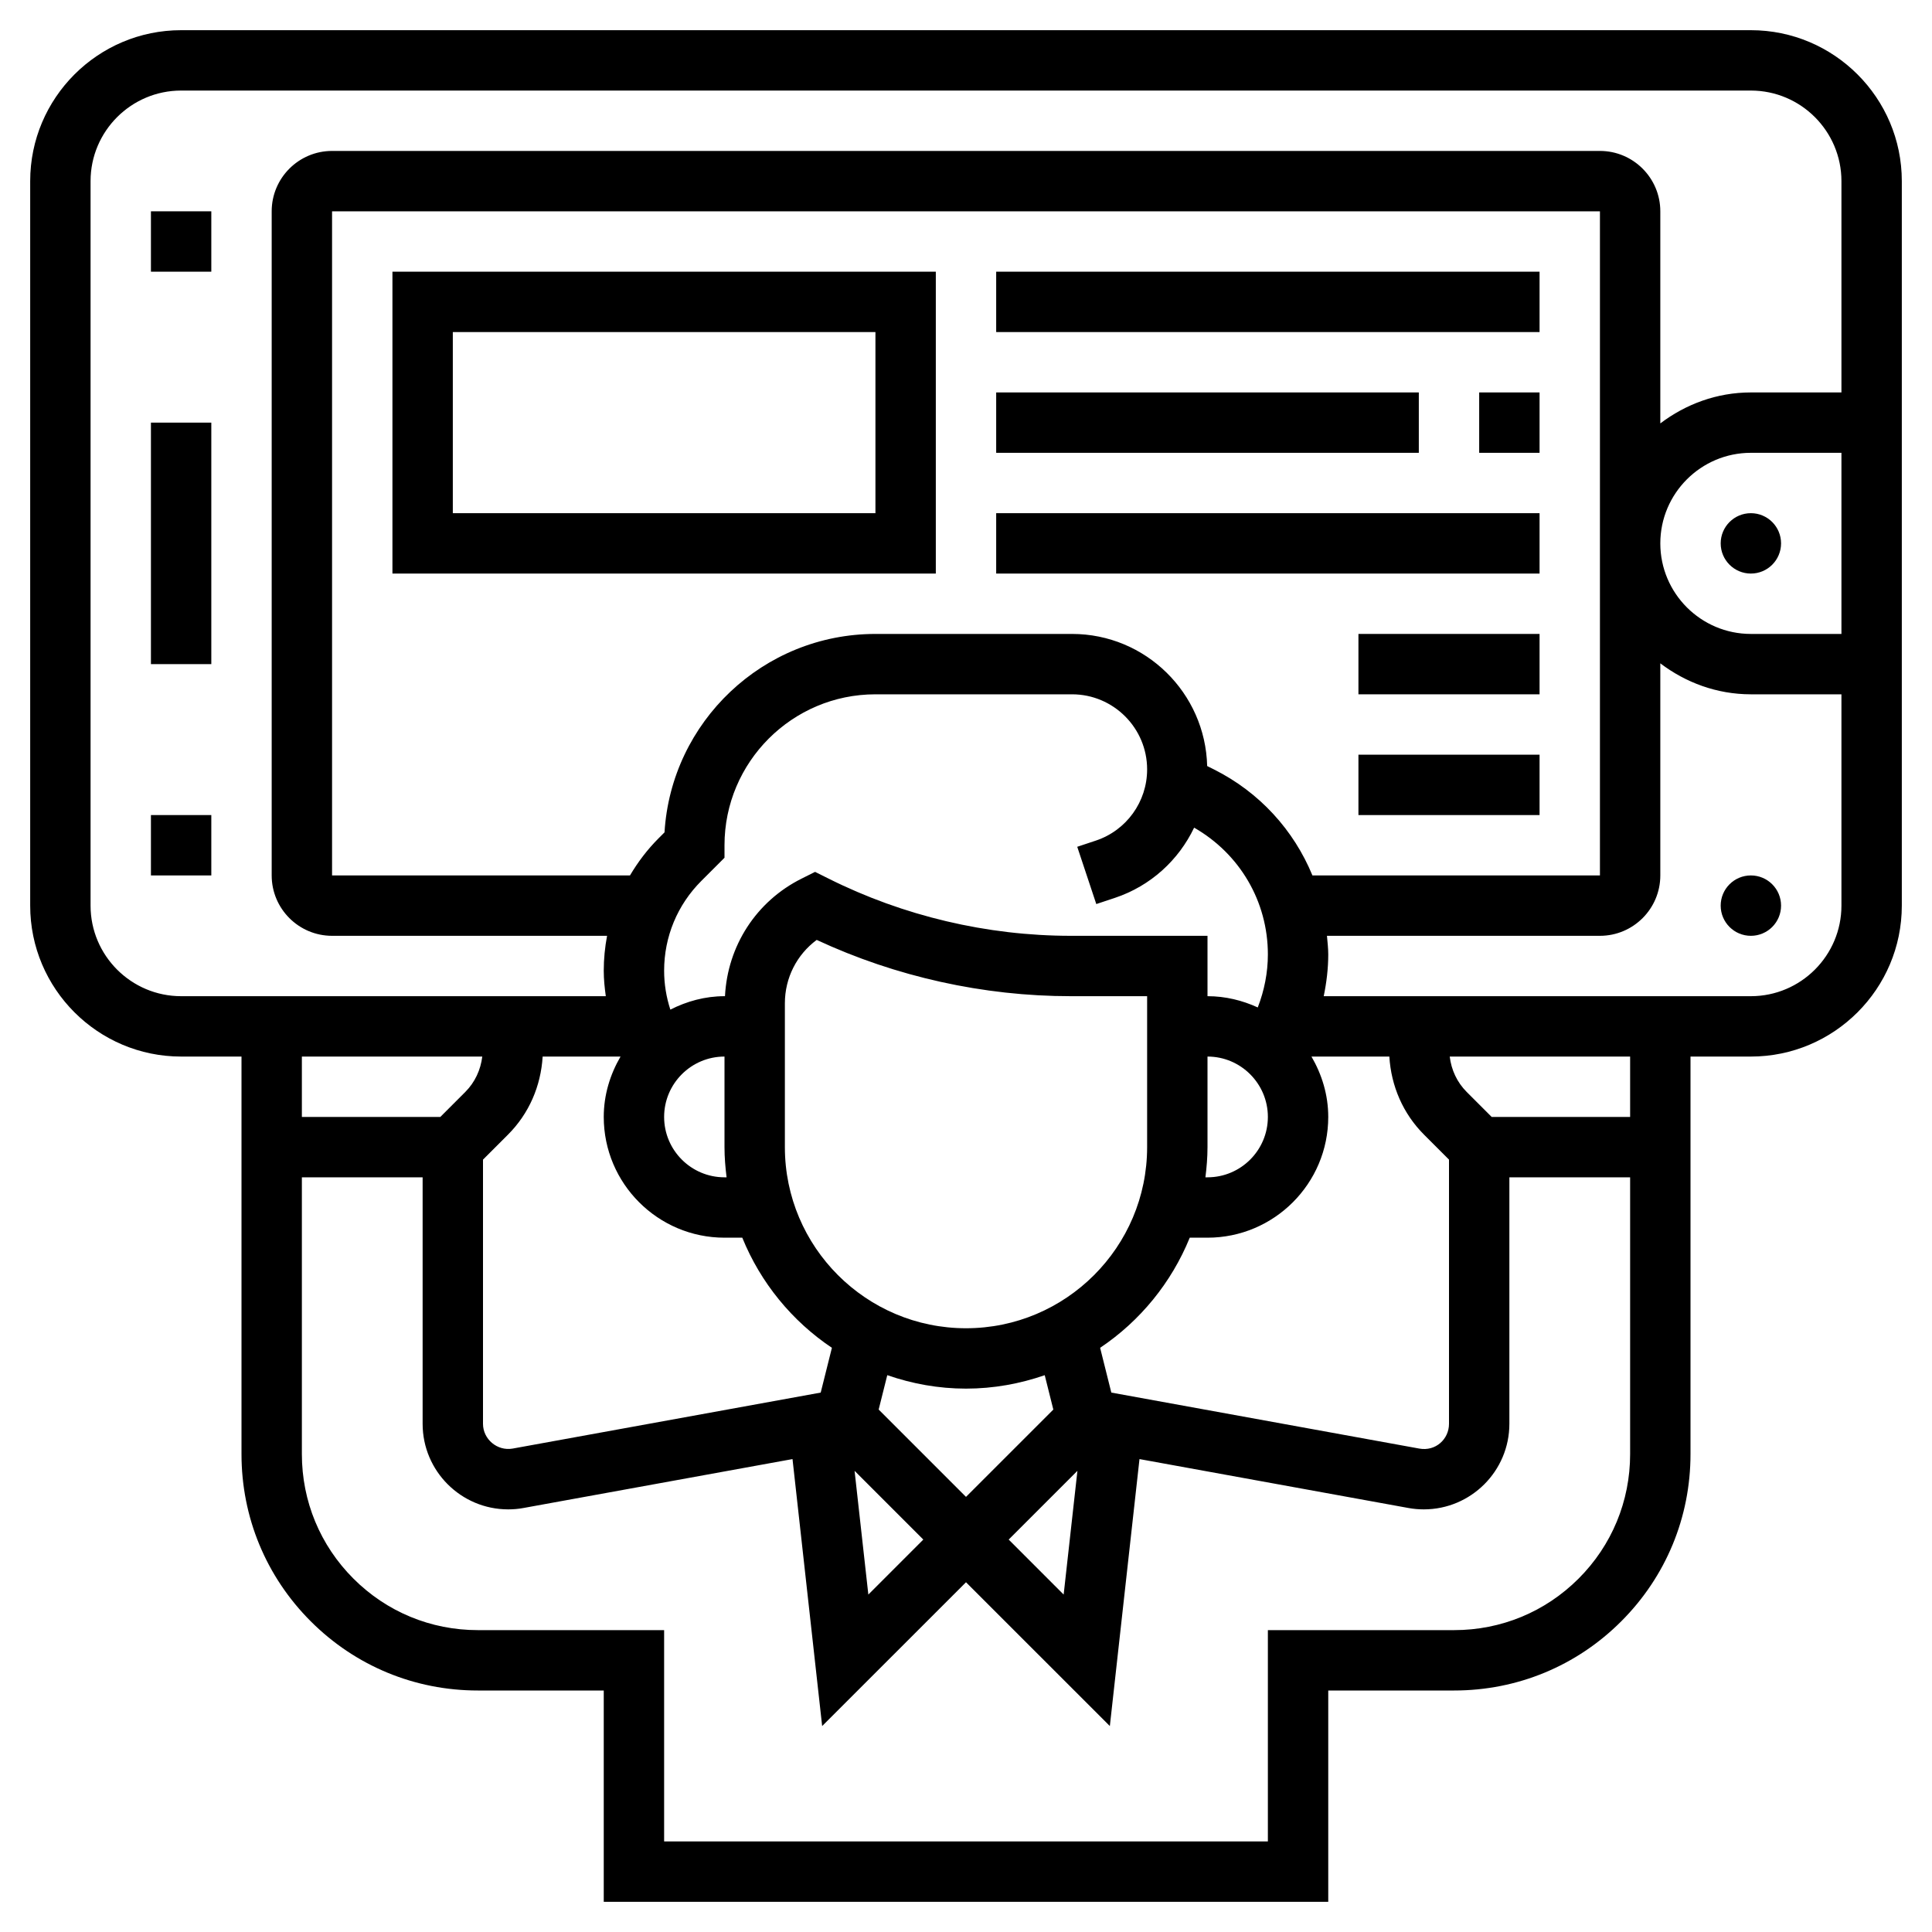 <svg id="Layer_5" enable-background="new 0 0 64 64" height="512" viewBox="0 0 64 64" width="512" xmlns="http://www.w3.org/2000/svg"><g><path d="m58 1h-52c-2.757 0-5 2.243-5 5v24c0 2.757 2.243 5 5 5h2v13.171c0 2.091.814 4.057 2.293 5.536 1.478 1.479 3.443 2.293 5.535 2.293h4.172v7h24v-7h4.172c2.092 0 4.058-.814 5.535-2.293 1.479-1.479 2.293-3.445 2.293-5.536v-13.171h2c2.757 0 5-2.243 5-5v-24c0-2.757-2.243-5-5-5zm-55 29v-24c0-1.654 1.346-3 3-3h52c1.654 0 3 1.346 3 3v7h-3c-1.13 0-2.162.391-3 1.026v-7.026c0-1.103-.897-2-2-2h-42c-1.103 0-2 .897-2 2v22c0 1.103.897 2 2 2h9.11c-.071.377-.11.763-.11 1.156 0 .284.029.565.068.844h-14.068c-1.654 0-3-1.346-3-3zm43.024 5c.059.975.451 1.888 1.148 2.586l.828.828v8.751c0 .509-.443.919-.984.821l-10.202-1.855-.371-1.483c1.322-.886 2.362-2.156 2.969-3.648h.588c2.206 0 4-1.794 4-4 0-.732-.212-1.409-.556-2zm-30.024 3.414.828-.828c.698-.698 1.089-1.61 1.148-2.586h2.58c-.344.591-.556 1.268-.556 2 0 2.206 1.794 4 4 4h.589c.606 1.492 1.647 2.762 2.969 3.648l-.371 1.483-10.205 1.855c-.512.089-.982-.312-.982-.82zm6-6.258c0-1.124.438-2.179 1.231-2.973l.769-.769v-.414c0-2.757 2.243-5 5-5h6.513c1.371 0 2.487 1.116 2.487 2.487 0 1.072-.684 2.021-1.699 2.359l-.616.205.631 1.897.617-.205c1.184-.395 2.111-1.251 2.624-2.326 1.51.865 2.443 2.444 2.443 4.2 0 .599-.118 1.197-.335 1.756-.509-.233-1.069-.373-1.665-.373v-2h-4.528c-2.771 0-5.546-.655-8.024-1.895l-.448-.223-.447.224c-1.503.751-2.453 2.23-2.537 3.894h-.016c-.648 0-1.252.17-1.794.445-.135-.417-.206-.85-.206-1.289zm18 5.844v-3c1.103 0 2 .897 2 2s-.897 2-2 2h-.069c.041-.328.069-.661.069-1zm-8 6c-3.309 0-6-2.691-6-6v-4.764c0-.842.395-1.612 1.054-2.1 2.625 1.221 5.523 1.864 8.418 1.864h2.528v5c0 3.309-2.691 6-6 6zm-8-9v3c0 .339.028.672.069 1h-.069c-1.103 0-2-.897-2-2s.897-2 2-2zm6.586 16-1.821 1.822-.456-4.099zm-1.479-4.307.285-1.139c.819.284 1.694.446 2.608.446s1.789-.162 2.608-.445l.285 1.139-2.893 2.892zm6.584 2.03-.456 4.099-1.821-1.822zm4.52-23.236-.222-.111c-.06-2.422-2.04-4.376-4.476-4.376h-6.513c-3.717 0-6.766 2.911-6.987 6.573l-.195.195c-.373.373-.687.789-.949 1.232h-9.869v-22h42v22h-9.524c-.617-1.499-1.751-2.755-3.265-3.513zm20.789-10.487v6h-3c-1.654 0-3-1.346-3-3s1.346-3 3-3zm-45.024 20c-.054.441-.243.852-.562 1.172l-.828.828h-4.586v-2zm36.317 17.293c-1.101 1.101-2.564 1.707-4.121 1.707h-6.172v7h-20v-7h-6.172c-1.557 0-3.021-.606-4.121-1.707-1.101-1.101-1.707-2.565-1.707-4.122v-9.171h4v8.166c0 1.563 1.271 2.834 2.835 2.834.17 0 .342-.015.507-.046l8.911-1.62.982 8.844 4.765-4.764 4.765 4.764.982-8.844 8.908 1.62c.168.031.34.046.51.046 1.564 0 2.835-1.271 2.835-2.834v-8.166h4v9.171c0 1.557-.606 3.021-1.707 4.122zm1.707-15.293h-4.586l-.828-.828c-.32-.32-.509-.731-.562-1.172h5.976zm4-4h-14.15c.094-.455.15-.918.15-1.382 0-.209-.025-.413-.043-.618h9.043c1.103 0 2-.897 2-2v-7.026c.838.635 1.87 1.026 3 1.026h3v7c0 1.654-1.346 3-3 3z"/><circle cx="58" cy="18" r="1"/><circle cx="58" cy="30" r="1"/><path d="m5 14h2v8h-2z"/><path d="m5 7h2v2h-2z"/><path d="m5 27h2v2h-2z"/><path d="m13 19h18v-10h-18zm2-8h14v6h-14z"/><path d="m33 9h18v2h-18z"/><path d="m49 13h2v2h-2z"/><path d="m33 13h14v2h-14z"/><path d="m33 17h18v2h-18z"/><path d="m45 21h6v2h-6z"/><path d="m45 25h6v2h-6z"/></g></svg>